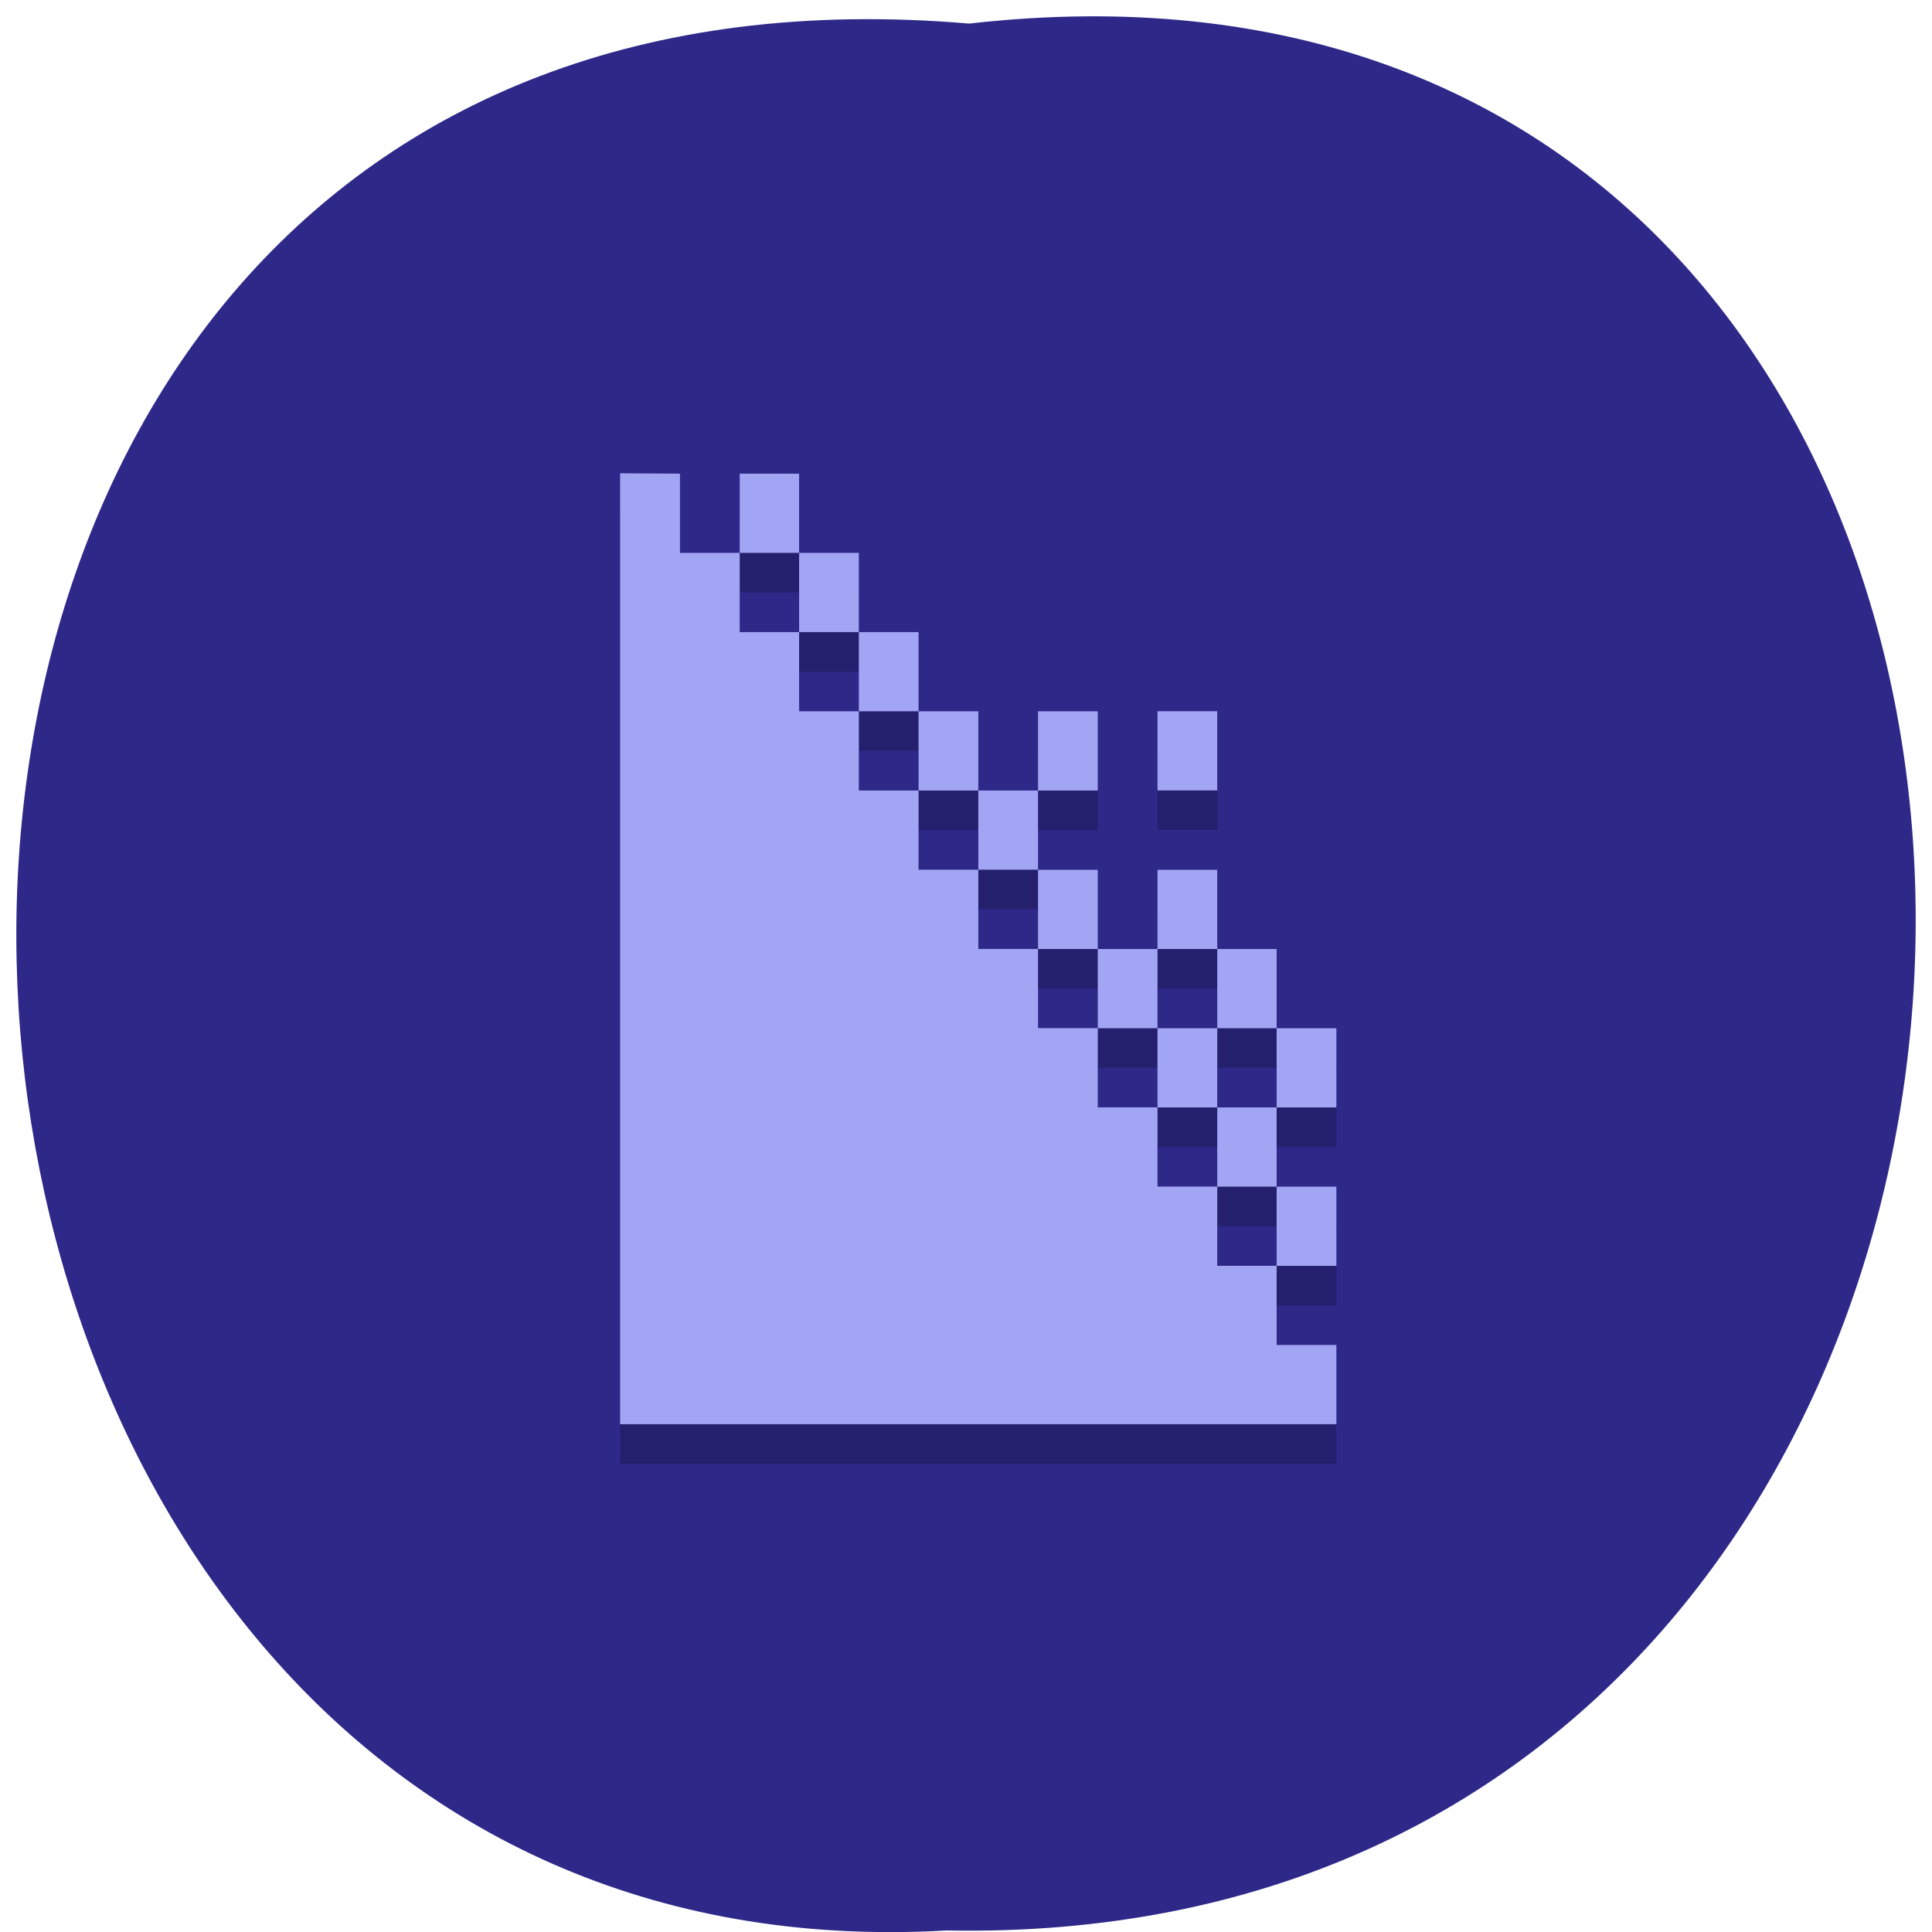 <svg xmlns="http://www.w3.org/2000/svg" viewBox="0 0 24 24"><path d="m 12.04 0.293 c 15.832 -1.801 15.613 23.992 -0.281 23.688 c -14.781 0.848 -16.12 -25.09 0.281 -23.688" fill="#2e2889"/><path d="m 7.703 6.371 v 11.813 h 8.898 v -0.984 h -0.742 v -0.984 h -0.738 v -0.984 h -0.742 v -0.984 h -0.742 v -0.984 h -0.742 v -0.984 h -0.742 v -0.984 h -0.742 v -0.984 h -0.742 v -0.984 h -0.742 v -0.984 h -0.738 v -0.984 h -0.742 v -0.984 m 0.742 0.984 h 0.738 v -0.984 h -0.738 m 0.738 0.984 v 0.984 h 0.742 v -0.984 m 0 0.984 v 0.984 h 0.742 v -0.984 m 0 0.984 v 0.984 h 0.742 v -0.984 m 0 0.984 v 0.984 h 0.742 v -0.984 m 0 0 h 0.742 v -0.984 h -0.742 m 0 1.969 v 0.984 h 0.742 v -0.984 m 0 0.984 v 0.984 h 0.742 v -0.984 m 0 0 h 0.742 v -0.984 h -0.742 m 0.742 0.984 v 0.984 h 0.738 v -0.984 m 0 0.984 v 0.984 h 0.742 v -0.984 m -0.742 0.984 h -0.738 v 0.984 h 0.738 m 0 0 v 0.984 h 0.742 v -0.984 m -1.48 -0.984 v -0.984 h -0.742 v 0.984 m 0 -4.922 v 0.984 h 0.742 v -0.984" fill-opacity="0.2"/><path d="m 7.703 5.879 v 11.813 h 8.898 v -0.984 h -0.742 v -0.984 h -0.738 v -0.984 h -0.742 v -0.984 h -0.742 v -0.984 h -0.742 v -0.984 h -0.742 v -0.984 h -0.742 v -0.984 h -0.742 v -0.984 h -0.742 v -0.984 h -0.738 v -0.984 h -0.742 v -0.984 m 0.742 0.984 h 0.738 v -0.984 h -0.738 m 0.738 0.984 v 0.984 h 0.742 v -0.984 m 0 0.984 v 0.984 h 0.742 v -0.984 m 0 0.984 v 0.984 h 0.742 v -0.984 m 0 0.984 v 0.984 h 0.742 v -0.984 m 0 0 h 0.742 v -0.984 h -0.742 m 0 1.969 v 0.984 h 0.742 v -0.984 m 0 0.984 v 0.984 h 0.742 v -0.984 m 0 0 h 0.742 v -0.984 h -0.742 m 0.742 0.984 v 0.984 h 0.738 v -0.984 m 0 0.984 v 0.984 h 0.742 v -0.984 m -0.742 0.984 h -0.738 v 0.984 h 0.738 m 0 0 v 0.984 h 0.742 v -0.984 m -1.48 -0.984 v -0.984 h -0.742 v 0.984 m 0 -4.922 v 0.984 h 0.742 v -0.984" fill="#a2a4f4"/></svg>